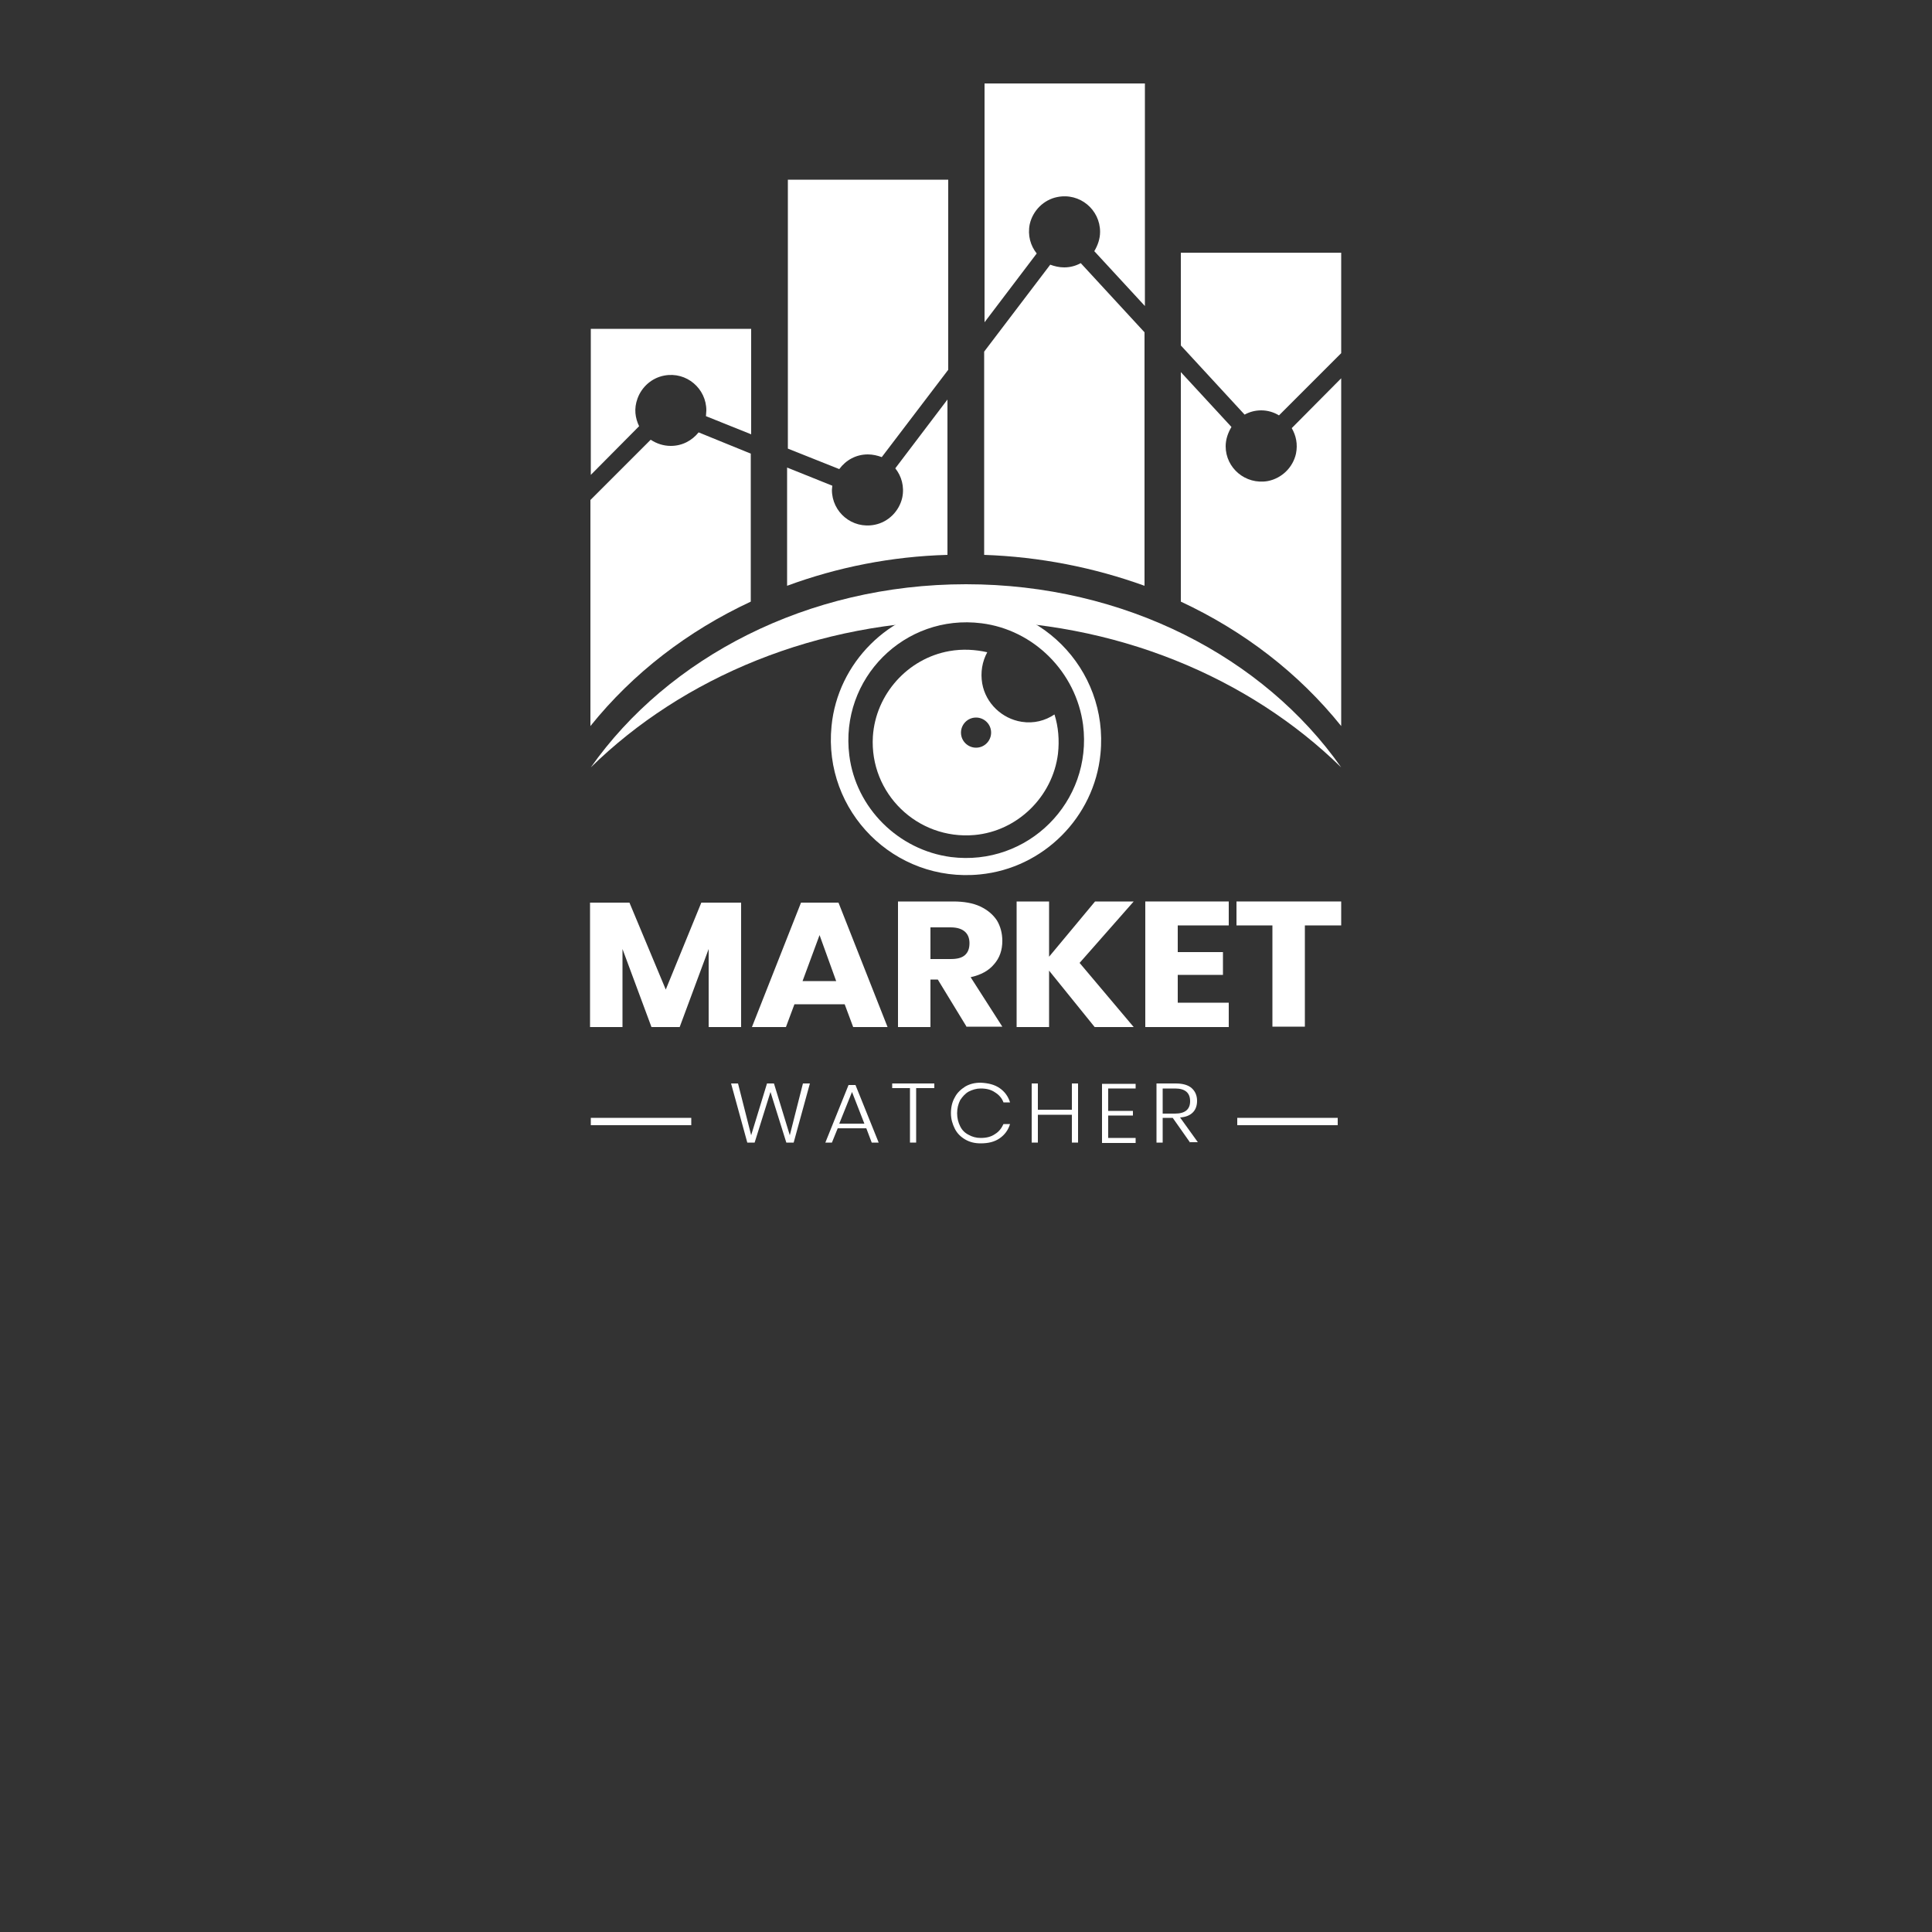 <?xml version="1.0" encoding="utf-8"?>
<!-- Generator: Adobe Illustrator 24.3.0, SVG Export Plug-In . SVG Version: 6.00 Build 0)  -->
<svg version="1.1" id="Layer_1" xmlns="http://www.w3.org/2000/svg" xmlns:xlink="http://www.w3.org/1999/xlink" x="0px" y="0px"
	 viewBox="0 0 500 500" style="enable-background:new 0 0 500 500;" xml:space="preserve">
<rect x="0" y="0" width="500" height="500" fill="#333333" stroke="none"/>
<style type="text/css">
	.st0{fill:#00B4FF;}
	.st1{fill:#18B8EC;}
	.st2{fill:#808084;}
	.st3{fill:#173245;}
	.st4{fill:#F43838;}
	.st5{fill:#EFAB60;}
	.st6{fill:#66D300;}
	.st7{fill:none;stroke:#808084;stroke-width:0.5;stroke-miterlimit:10;}
	.st8{fill:#FF4D4D;}
	.st9{fill:#FFFFFF;}
</style>
<g>
	<path class="st9" d="M264.4,186.8c-5.1-0.8-9.3-4.8-10.2-9.9c-0.5-2.9,0-5.7,1.3-8.1c-3.1-0.7-6.4-0.9-9.8-0.3
		c-10.8,1.9-19.1,11.2-19.8,22.1c-0.9,14.7,11.5,26.8,26.3,25.5c11.1-1,20.2-9.9,21.6-21c0.4-3.6,0.1-7-0.9-10.2
		C270.5,186.5,267.6,187.3,264.4,186.8z M252.6,193.5c-2.1,0-3.9-1.7-3.9-3.9c0-2.1,1.7-3.9,3.9-3.9c2.1,0,3.9,1.7,3.9,3.9
		C256.5,191.7,254.8,193.5,252.6,193.5z"/>
	<path class="st9" d="M253.6,226.3c-22.1,2.2-40.6-16.3-38.4-38.4c1.6-16.4,14.9-29.6,31.2-31.2c22.1-2.2,40.6,16.3,38.4,38.4
		C283.2,211.5,270,224.7,253.6,226.3z M254,161.3c-19.9-2.5-36.7,14.3-34.2,34.2c1.7,13.6,12.7,24.5,26.3,26.3
		c19.9,2.5,36.7-14.3,34.2-34.2C278.5,174,267.6,163,254,161.3z"/>
	<path class="st9" d="M250,160.6c38.6,0,73.3,14.7,97.1,38c-20-28.5-56-47.4-97.1-47.4s-77.1,19-97.1,47.4
		C176.7,175.3,211.4,160.6,250,160.6z"/>
	<g>
		<path class="st9" d="M322.1,107.3c1.3-0.7,2.7-1.1,4.3-1.1c1.7,0,3.3,0.5,4.6,1.3l16.1-16.1V65.4h-41.5v24L322.1,107.3z"/>
		<path class="st9" d="M334.3,110.8c1.1,1.9,1.6,4.1,1.1,6.6c-0.8,3.6-3.7,6.4-7.3,7.1c-5.8,1-10.9-3.4-10.9-9c0-1.8,0.6-3.5,1.5-5
			l-13.1-14.2v59.4c16.3,7.6,30.5,18.5,41.5,32.2V97.9L334.3,110.8z"/>
	</g>
	<g>
		<path class="st9" d="M268.3,65.6c-1.6-2-2.4-4.7-1.8-7.6c0.8-3.5,3.6-6.3,7.1-7c5.9-1.2,11.1,3.3,11.1,9c0,1.8-0.6,3.5-1.5,5
			l13.1,14.2V21.6h-41.5v61.8L268.3,65.6z"/>
		<path class="st9" d="M279.7,68.1c-1.3,0.7-2.7,1.1-4.3,1.1c-1.3,0-2.5-0.3-3.6-0.7L254.7,91v52.6c14.5,0.5,28.5,3.3,41.5,8V86
			L279.7,68.1z"/>
	</g>
	<g>
		<path class="st9" d="M217.2,121.4c1.7-2.3,4.3-3.8,7.4-3.8c1.3,0,2.5,0.3,3.6,0.7l17.2-22.6V46.5h-41.5v69.6L217.2,121.4z"/>
		<path class="st9" d="M231.7,121.2c1.6,2,2.4,4.7,1.8,7.6c-0.8,3.5-3.6,6.3-7.1,7c-5.9,1.2-11.1-3.3-11.1-9c0-0.4,0.1-0.8,0.1-1.1
			l-11.7-4.7v30.6c13-4.8,27-7.6,41.5-8v-40.2L231.7,121.2z"/>
	</g>
	<g>
		<path class="st9" d="M165.4,110.3c-1-2.1-1.4-4.5-0.4-7.2c1.1-3,3.7-5.3,6.9-5.9c5.8-1.1,10.9,3.4,10.9,9c0,0.5-0.1,1-0.1,1.5
			l11.7,4.7V85.1h-41.5v37.8L165.4,110.3z"/>
		<path class="st9" d="M180.8,111.9c-1.7,2.1-4.2,3.5-7.2,3.5c-1.9,0-3.7-0.6-5.2-1.6l-15.6,15.6v58.5c11-13.7,25.2-24.6,41.5-32.2
			v-38.3L180.8,111.9z"/>
	</g>
	<g>
		<path class="st9" d="M191.8,233.6v32.2h-8.4v-20.2l-7.5,20.2h-7.3l-7.5-20.2v20.2h-8.4v-32.2h10.2l9.4,22.5l9.2-22.5H191.8z"/>
		<path class="st9" d="M218.6,259.9h-13l-2.2,5.9h-8.8l12.7-32.2h9.7l12.7,32.2h-8.9L218.6,259.9z M216.4,253.9l-4.3-11.9l-4.4,11.9
			H216.4z"/>
		<path class="st9" d="M250.2,265.8l-7.5-12.3h-1.9v12.3h-8.4v-32.5h14.3c2.7,0,5.1,0.4,7,1.3c1.9,0.9,3.3,2.1,4.3,3.6
			c0.9,1.5,1.4,3.3,1.4,5.3c0,2.4-0.7,4.4-2.1,6c-1.4,1.7-3.4,2.8-6.1,3.4l8.2,12.8H250.2z M240.8,248.2h5.2c1.7,0,2.9-0.3,3.7-1
			c0.8-0.7,1.2-1.7,1.2-3.1c0-1.3-0.4-2.3-1.2-3c-0.8-0.7-2-1.1-3.7-1.1h-5.2V248.2z"/>
		<path class="st9" d="M279.4,249.2l14,16.6h-10.1l-11.8-14.6v14.6h-8.4v-32.5h8.4v14.3l11.9-14.3h10L279.4,249.2z"/>
		<path class="st9" d="M304.8,239.6v6.8h11.7v5.9h-11.7v7.2H318v6.3h-21.6v-32.5H318v6.2H304.8z"/>
		<path class="st9" d="M347.1,233.3v6.2h-9.4v26.2h-8.4v-26.2H320v-6.2H347.1z"/>
	</g>
	<g>
		<g>
			<path class="st9" d="M209.6,280.4l-4.2,15.3h-1.9l-4.1-13.1l-4.1,13.1h-1.9l-4.2-15.3h1.8l3.4,13.4l4.1-13.4h1.8l4.1,13.4
				l3.4-13.4H209.6z"/>
			<path class="st9" d="M224.2,292h-7.4l-1.5,3.7h-1.7l6-14.9h1.8l6,14.9h-1.8L224.2,292z M223.7,290.8l-3.2-8.2l-3.3,8.2H223.7z"/>
			<path class="st9" d="M241.8,280.4v1.2h-4.7v14.1h-1.6v-14.1h-4.6v-1.2H241.8z"/>
			<path class="st9" d="M258.7,281.6c1.3,0.9,2.2,2.1,2.7,3.7h-1.7c-0.4-1.1-1.2-2-2.2-2.6c-1-0.7-2.2-1-3.7-1
				c-1.1,0-2.1,0.3-3.1,0.8c-0.9,0.5-1.6,1.3-2.2,2.2c-0.5,1-0.8,2.1-0.8,3.4c0,1.3,0.3,2.4,0.8,3.4c0.5,1,1.2,1.7,2.2,2.2
				c0.9,0.5,1.9,0.8,3.1,0.8c1.5,0,2.7-0.3,3.7-1c1-0.6,1.7-1.5,2.2-2.6h1.7c-0.5,1.6-1.4,2.8-2.7,3.7c-1.3,0.9-2.9,1.3-4.9,1.3
				c-1.5,0-2.8-0.3-4-1c-1.2-0.7-2.1-1.6-2.7-2.8c-0.6-1.2-1-2.5-1-4c0-1.5,0.3-2.9,1-4.1c0.6-1.2,1.6-2.1,2.7-2.8
				c1.2-0.7,2.5-1,4-1C255.8,280.3,257.4,280.7,258.7,281.6z"/>
			<path class="st9" d="M279,280.4v15.3h-1.6v-7.2h-8.8v7.2h-1.6v-15.3h1.6v6.8h8.8v-6.8H279z"/>
			<path class="st9" d="M286.8,281.7v5.8h6.4v1.2h-6.4v5.8h7.1v1.3h-8.7v-15.3h8.7v1.2H286.8z"/>
			<path class="st9" d="M308,295.7l-4.5-6.4h-2.6v6.4h-1.6v-15.3h5c1.8,0,3.2,0.4,4.1,1.2c0.9,0.8,1.4,1.9,1.4,3.3
				c0,1.3-0.4,2.3-1.1,3c-0.8,0.8-1.9,1.2-3.3,1.3l4.6,6.4H308z M300.9,288.2h3.2c2.6,0,3.9-1.1,3.9-3.2c0-2.2-1.3-3.3-3.9-3.3h-3.2
				V288.2z"/>
		</g>
		<rect x="152.9" y="289.3" class="st9" width="26" height="1.9"/>
		<rect x="320.2" y="289.3" class="st9" width="26" height="1.9"/>
	</g>
</g>
</svg>
